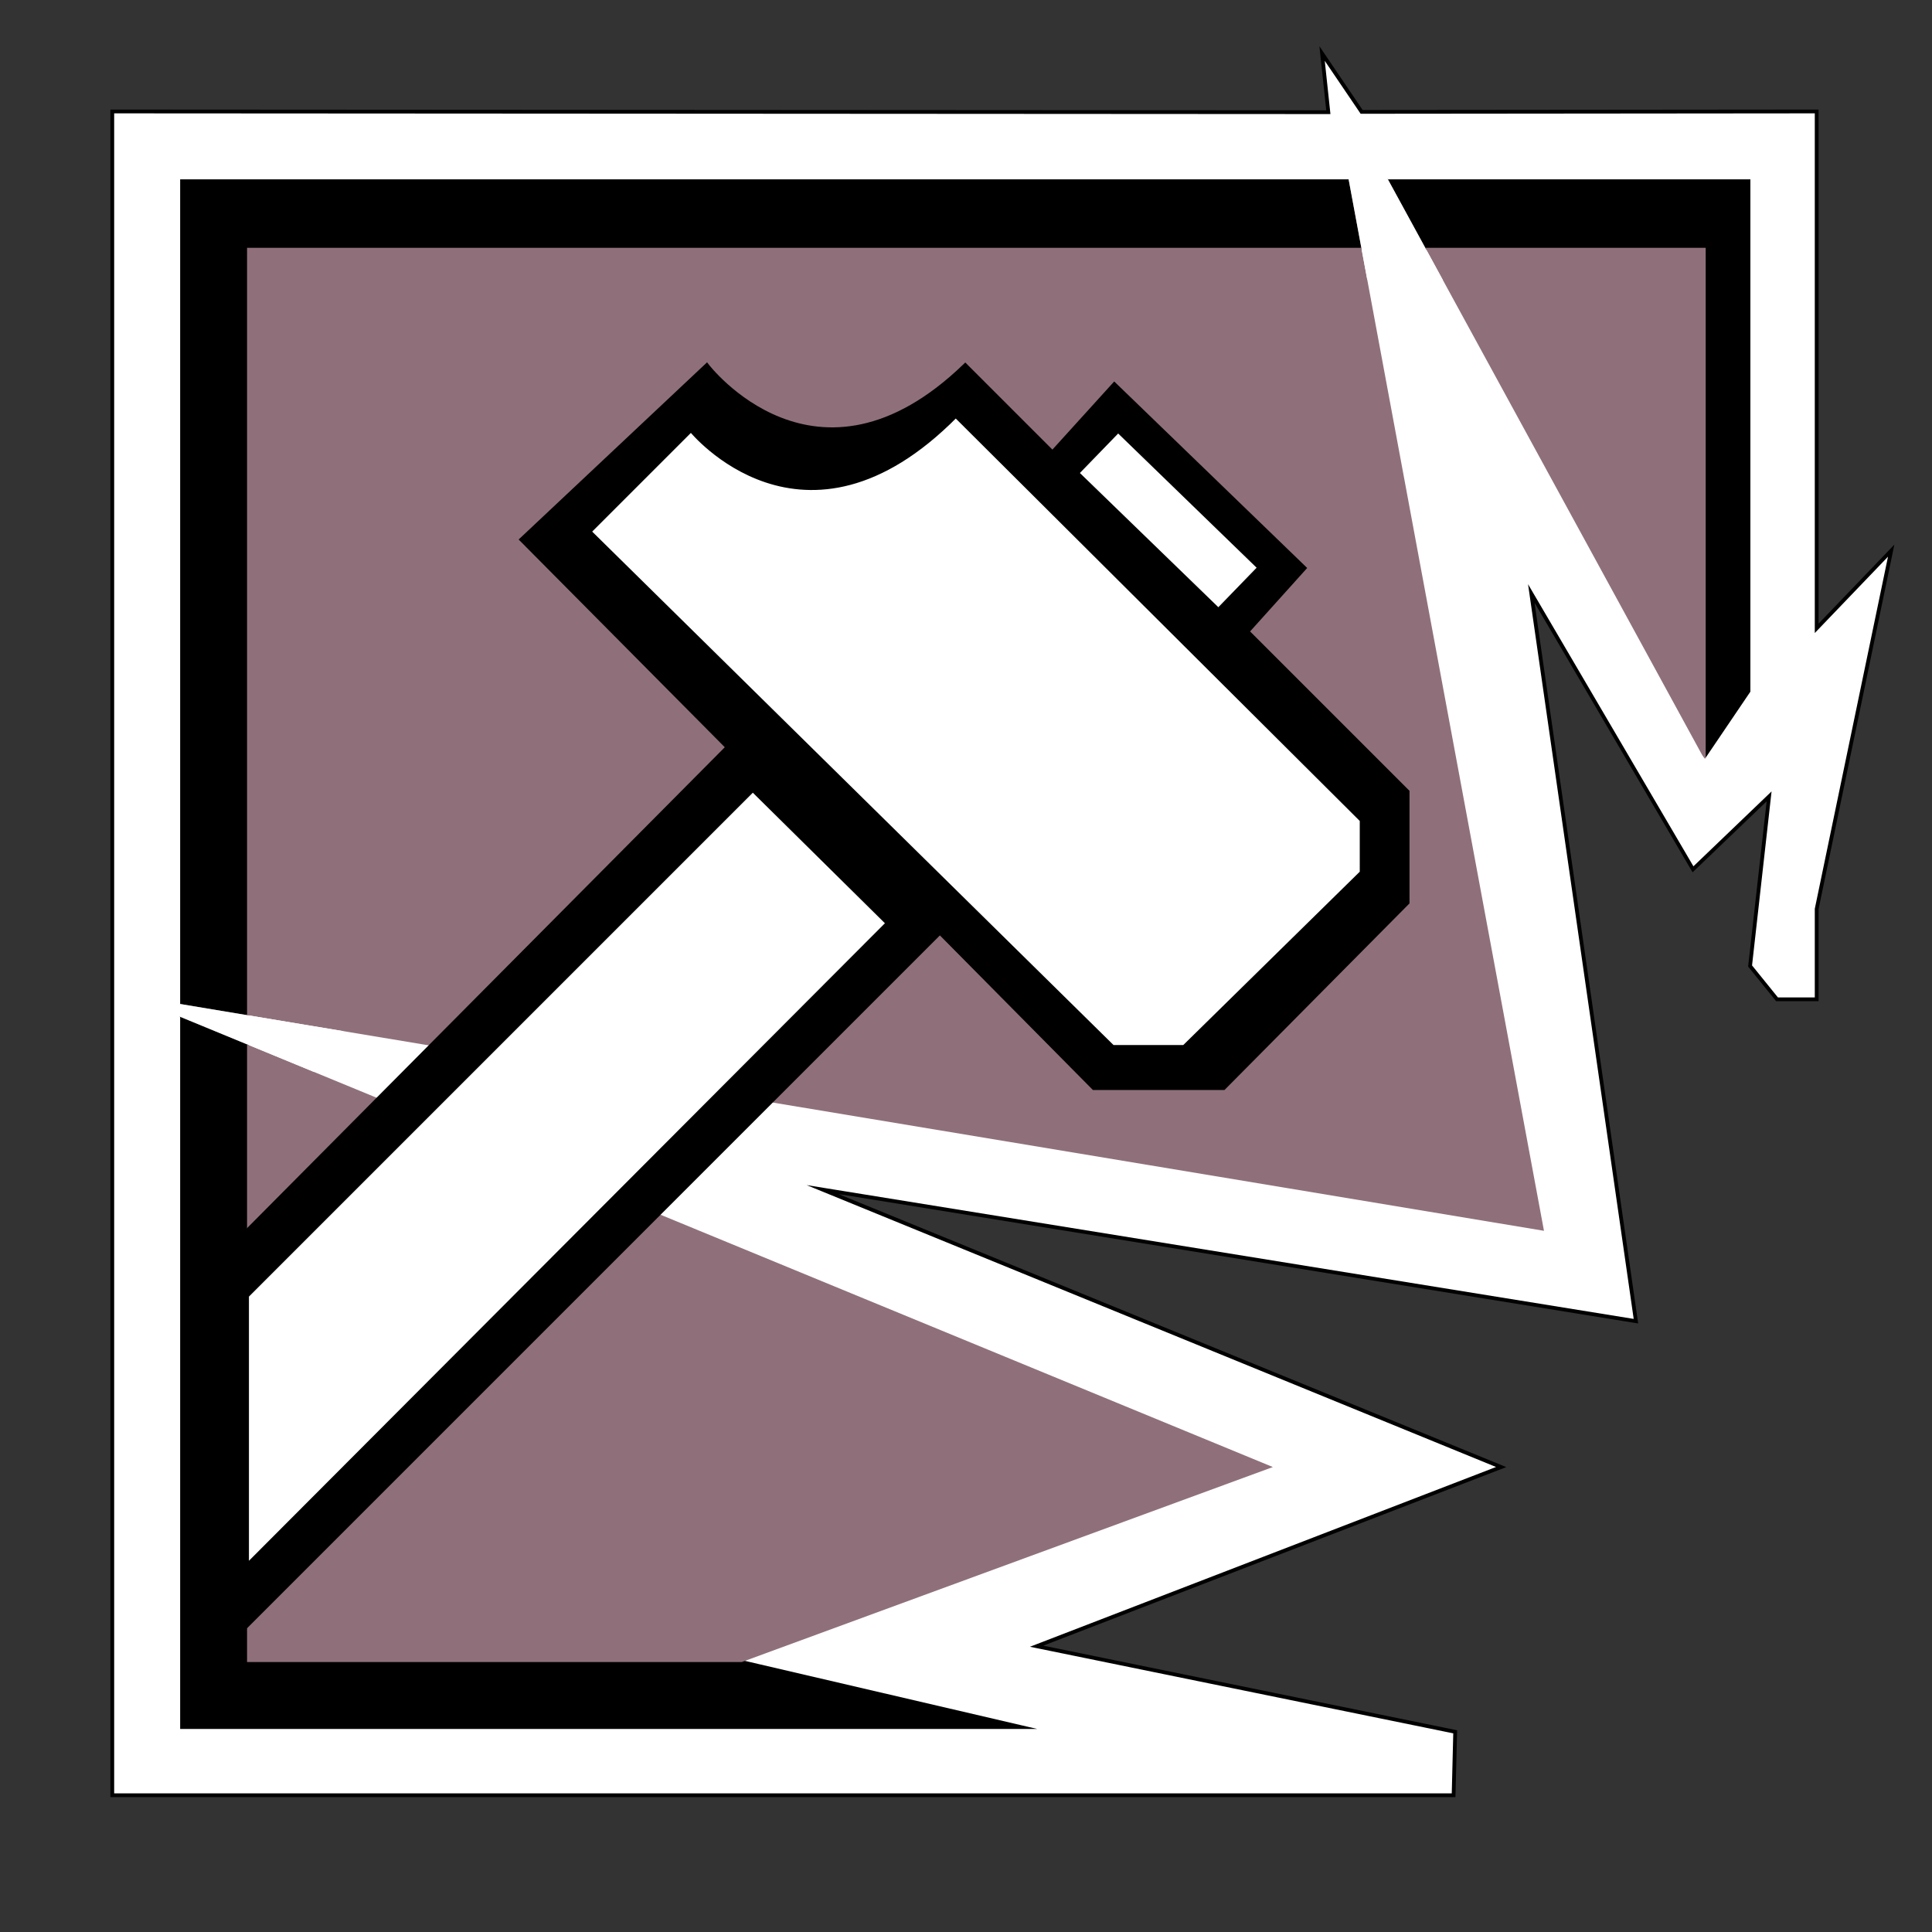 <?xml version="1.0" encoding="utf-8"?>
<!-- Generator: Adobe Illustrator 16.0.0, SVG Export Plug-In . SVG Version: 6.00 Build 0)  -->
<!DOCTYPE svg PUBLIC "-//W3C//DTD SVG 1.1//EN" "http://www.w3.org/Graphics/SVG/1.1/DTD/svg11.dtd">
<svg version="1.1" id="Layer_2" xmlns="http://www.w3.org/2000/svg" xmlns:xlink="http://www.w3.org/1999/xlink" x="0px" y="0px"
	 width="512px" height="512px" viewBox="0 0 512 512" enable-background="new 0 0 512 512" xml:space="preserve">
<rect x="0" y="0" width="512" height="512" fill="#333333" stroke="none"/>
<g>
	<polygon fill="#FFFFFF" stroke="#000000" stroke-miterlimit="10" points="433.538,350.126 217.992,315.252 397.823,388.781 
		274.715,436.261 385.639,458.949 385.219,475.756 29.756,475.756 29.756,29.538 352.025,29.729 350.366,14.187 360.849,29.648 
		481.438,29.538 481.438,166.513 501.185,145.924 481.438,240.882 481.438,264.832 470.933,264.832 463.79,256 468.832,211.05 
		448.664,230.378 405.807,157.269 	"/>
	<polygon stroke="#000000" stroke-miterlimit="10" points="196.563,440.462 270.513,457.689 48.244,457.689 48.244,48.025 
		463.37,48.025 463.37,184.58 452.025,201.807 452.025,65.672 65.471,65.672 65.471,440.462 	"/>
	<polygon fill="#8F707A" points="337.319,388.781 196.563,440.462 65.471,440.462 65.471,65.672 452.025,65.672 452.025,201.807 
		352.025,18.613 409.168,326.177 33.958,263.781 	"/>
	<path stroke="#000000" stroke-miterlimit="10" d="M249.084,247.185l40.757,41.177h34.453l48.739-49.16V209.79l-42.437-42.437
		l15.126-16.807l-50.42-48.74l-16.387,18.067l-23.109-23.109c-39.496,38.235-68.487,0-68.487,0l-49.16,46.219l54.622,55.042
		L65.471,326.177v104.622L249.084,247.185z"/>
	<polygon fill="#FFFFFF" stroke="#000000" stroke-miterlimit="10" points="65.471,343.403 65.471,414.832 235.219,244.664 
		199.504,209.37 	"/>
	<path fill="#FFFFFF" stroke="#000000" stroke-miterlimit="10" d="M313.79,277.438l47.059-46.219v-13.866L253.286,110.21
		c-40.336,40.756-70.168,3.782-70.168,3.782l-26.891,26.891l138.656,136.555H313.79z"/>
	
		<rect x="283.582" y="130.109" transform="matrix(0.718 0.696 -0.696 0.718 183.258 -176.615)" fill="#FFFFFF" stroke="#000000" stroke-miterlimit="10" width="52.102" height="15.575"/>
	<polygon fill="#FFFFFF" points="362.341,74.135 352.025,18.613 382.333,74.135 	"/>
	<polygon fill="#FFFFFF" points="33.958,263.781 83.23,284.084 90.994,273.266 	"/>
	<line fill="none" stroke="#FFFFFF" stroke-miterlimit="10" x1="446.82" y1="209.37" x2="468.332" y2="177.602"/>
	<line fill="none" stroke="#FFFFFF" stroke-miterlimit="10" x1="449.165" y1="206.823" x2="470.677" y2="175.055"/>
	<line fill="none" stroke="#FFFFFF" stroke-miterlimit="10" x1="443.697" y1="191.808" x2="459.334" y2="211.175"/>
	<polygon fill="#FFFFFF" points="409.001,47.336 325.668,47.336 325.668,32.639 352.834,32.639 352.025,18.613 362.334,32.975 
		409.001,32.639 	"/>
	<rect x="31.5" y="235.836" fill="#FFFFFF" width="16" height="73.667"/>
</g>
</svg>
